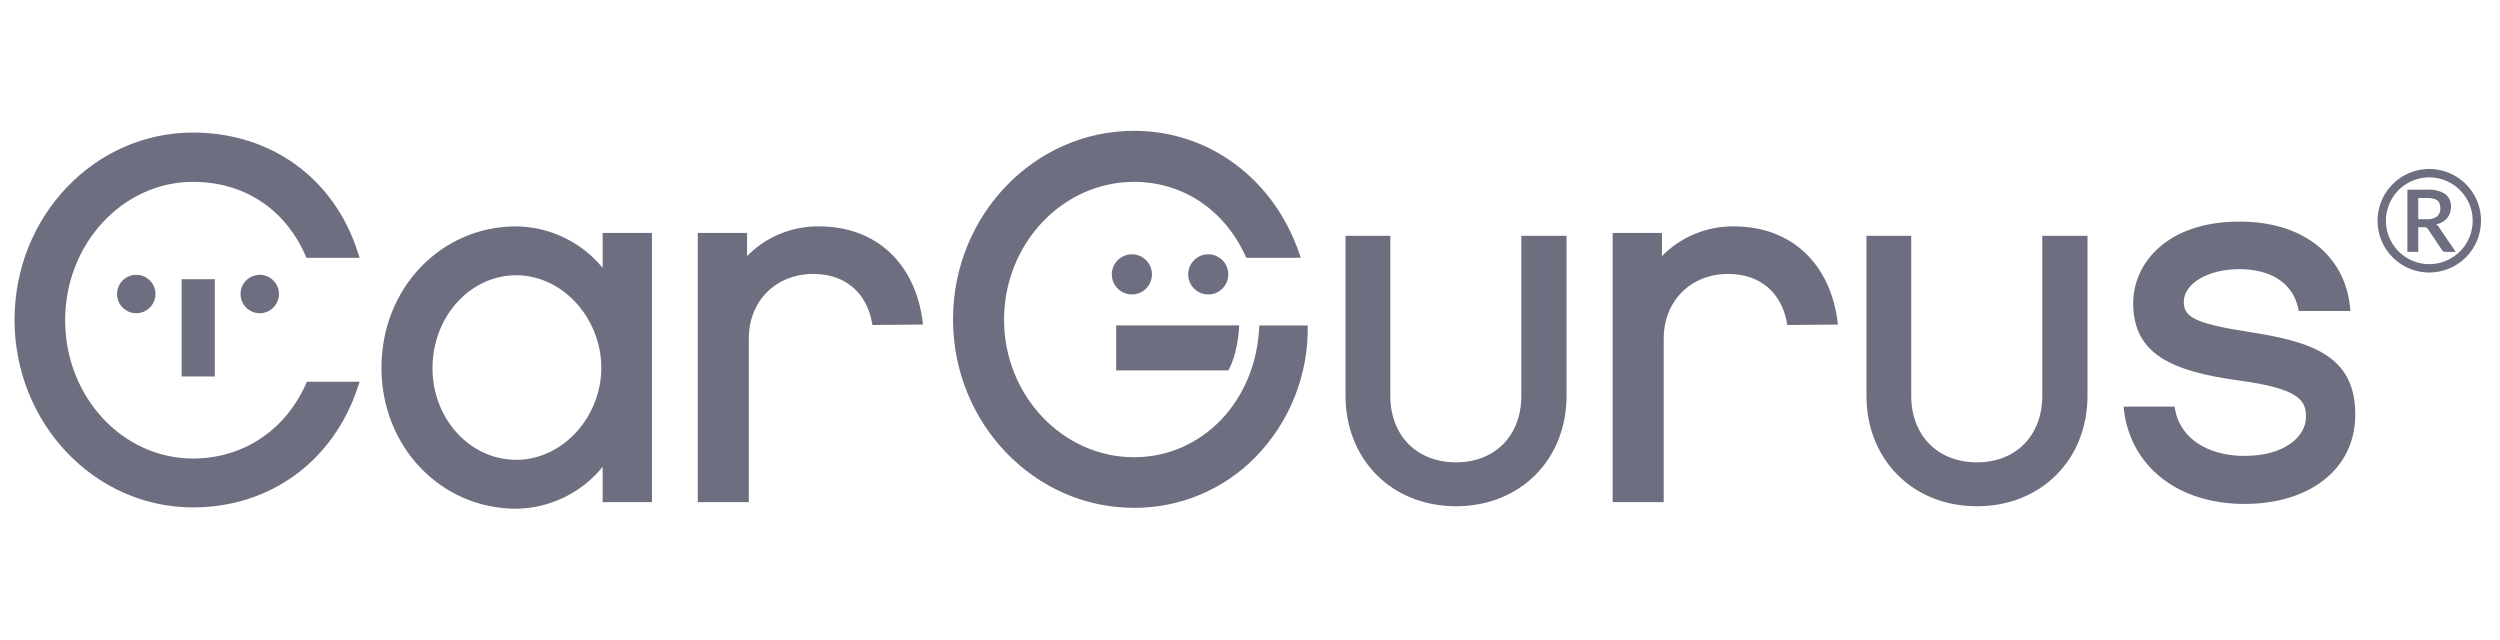 <svg width="172" height="44" viewBox="0 0 172 44" fill="none" xmlns="http://www.w3.org/2000/svg">
<path fill-rule="evenodd" clip-rule="evenodd" d="M86.638 22.39C86.458 27.554 82.736 31.457 78.023 31.457C73.101 31.457 69.079 27.194 69.079 22C69.079 16.775 73.101 12.512 78.023 12.512C81.355 12.512 84.207 14.404 85.678 17.586L85.738 17.737H89.49L89.37 17.376C87.599 12.273 83.156 9 78.024 9C71.15 9 65.567 14.825 65.567 21.97C65.567 29.115 71.15 34.94 78.024 34.94C79.577 34.945 81.115 34.64 82.548 34.042C83.981 33.444 85.28 32.565 86.368 31.457C87.54 30.261 88.462 28.843 89.081 27.286C89.699 25.729 90.002 24.065 89.971 22.39H86.638ZM119.296 15.575C118.376 15.564 117.462 15.739 116.611 16.09C115.76 16.441 114.989 16.96 114.343 17.616V16.025H110.951V34.549H114.464V23.291C114.464 20.709 116.324 18.847 118.906 18.847C121.097 18.847 122.598 20.138 122.958 22.3V22.36L126.44 22.33V22.24C125.96 18.157 123.259 15.575 119.296 15.575ZM167.864 15.725C167.832 15.666 167.794 15.61 167.752 15.557C167.711 15.509 167.663 15.467 167.61 15.433C167.906 15.381 168.175 15.228 168.372 15.001C168.544 14.783 168.634 14.512 168.626 14.234C168.637 14.065 168.606 13.896 168.538 13.742C168.469 13.588 168.363 13.453 168.231 13.348C167.864 13.121 167.435 13.016 167.005 13.048H165.629V17.327H166.377V15.63H166.756C166.819 15.626 166.883 15.637 166.941 15.663C166.982 15.687 167.017 15.72 167.044 15.759L168.012 17.207C168.036 17.247 168.07 17.279 168.11 17.3C168.151 17.321 168.197 17.331 168.242 17.327H168.957L167.863 15.726V15.725H167.864ZM166.929 15.082H166.377V13.624H167.006C167.147 13.621 167.288 13.636 167.426 13.667C167.525 13.689 167.619 13.733 167.699 13.796C167.769 13.854 167.821 13.931 167.849 14.017C167.881 14.117 167.897 14.223 167.895 14.329C167.902 14.432 167.886 14.535 167.848 14.632C167.811 14.728 167.753 14.815 167.679 14.887C167.46 15.04 167.194 15.109 166.929 15.082ZM21.021 26.473C19.581 29.656 16.669 31.547 13.277 31.547C8.414 31.547 4.482 27.284 4.482 22.03C4.482 16.776 8.444 12.512 13.277 12.512C16.789 12.512 19.61 14.373 21.021 17.586L21.081 17.736H24.743L24.623 17.376C23.002 12.272 18.65 9.12 13.277 9.12C6.493 9.12 1 14.884 1 22C1 29.115 6.493 34.91 13.277 34.91C18.59 34.91 22.942 31.727 24.623 26.624L24.743 26.263H21.111L21.021 26.473ZM35.519 31.637C32.337 31.637 29.756 28.815 29.756 25.332C29.756 21.79 32.337 18.937 35.519 18.937C38.701 18.937 41.372 21.88 41.372 25.332C41.343 28.755 38.671 31.637 35.519 31.637ZM41.462 18.427C40.74 17.547 39.833 16.835 38.806 16.343C37.78 15.85 36.658 15.588 35.519 15.575C30.326 15.575 26.244 19.838 26.244 25.302C26.244 30.737 30.326 35 35.519 35C36.661 34.985 37.785 34.719 38.812 34.221C39.839 33.723 40.744 33.005 41.462 32.118V34.549H44.854V16.025H41.462V18.427ZM56.351 15.575C55.43 15.564 54.517 15.739 53.666 16.09C52.815 16.441 52.043 16.96 51.398 17.616V16.024H48.006V34.549H51.518V23.29C51.518 20.708 53.379 18.847 55.961 18.847C58.152 18.847 59.653 20.138 60.013 22.3V22.36L63.494 22.33V22.24C63.015 18.157 60.313 15.575 56.351 15.575ZM12.496 19.208H14.778V25.903H12.496V19.208ZM19.191 20.229C19.191 20.958 18.599 21.55 17.87 21.55C17.14 21.55 16.549 20.958 16.549 20.229C16.549 19.499 17.14 18.907 17.87 18.907C18.599 18.907 19.191 19.499 19.191 20.229ZM9.375 21.55C10.104 21.55 10.696 20.958 10.696 20.229C10.696 19.499 10.104 18.907 9.375 18.907C8.645 18.907 8.054 19.499 8.054 20.229C8.054 20.958 8.645 21.55 9.375 21.55ZM128.412 27.224C128.412 31.631 131.61 34.83 136.016 34.83C140.422 34.83 143.62 31.632 143.62 27.224V16.225H140.509V27.224C140.509 29.965 138.703 31.808 136.016 31.808C133.311 31.808 131.493 29.965 131.493 27.224V16.225H128.412V27.224ZM92.572 27.224C92.572 31.631 95.769 34.83 100.175 34.83C104.582 34.83 107.78 31.632 107.78 27.224V16.225H104.668V27.224C104.668 29.965 102.863 31.808 100.175 31.808C97.471 31.808 95.653 29.965 95.653 27.224V16.225H92.572V27.224ZM150.244 20.769C150.244 21.759 150.904 22.24 154.566 22.81C158.829 23.471 162.07 24.341 162.042 28.545C162.042 32.208 158.98 34.67 154.417 34.67C149.885 34.67 146.643 32.148 146.133 28.275L146.103 27.975H149.615L149.645 28.185C150.005 30.136 151.866 31.367 154.418 31.367C157.209 31.367 158.65 30.016 158.65 28.695C158.65 27.614 158.319 26.744 153.997 26.173C149.524 25.543 146.763 24.432 146.763 20.859C146.763 18.157 149.043 15.245 154.087 15.245C158.379 15.245 161.29 17.496 161.681 21.099L161.71 21.399H158.168L158.108 21.189C157.748 19.508 156.277 18.517 154.056 18.517C151.925 18.517 150.244 19.508 150.244 20.769ZM76.792 25.482V22.39V22.389H85.258C85.236 22.874 85.176 23.355 85.077 23.831C84.981 24.349 84.819 24.854 84.597 25.332L84.507 25.482H76.792ZM79.254 18.877C79.254 19.64 78.635 20.258 77.873 20.258C77.111 20.258 76.492 19.64 76.492 18.877C76.492 18.114 77.111 17.496 77.873 17.496C78.635 17.496 79.254 18.114 79.254 18.877ZM83.126 20.258C83.889 20.258 84.507 19.64 84.507 18.877C84.507 18.114 83.889 17.496 83.126 17.496C82.364 17.496 81.746 18.114 81.746 18.877C81.746 19.64 82.364 20.258 83.126 20.258ZM165.156 18.149C165.741 18.541 166.43 18.75 167.134 18.75C168.079 18.749 168.984 18.373 169.652 17.706C170.32 17.038 170.695 16.132 170.696 15.187C170.696 14.483 170.487 13.794 170.096 13.208C169.704 12.623 169.148 12.166 168.497 11.897C167.847 11.627 167.131 11.557 166.44 11.694C165.749 11.832 165.114 12.171 164.616 12.669C164.118 13.167 163.779 13.802 163.642 14.493C163.504 15.184 163.575 15.9 163.844 16.551C164.114 17.201 164.57 17.758 165.156 18.149ZM165.476 12.706C165.967 12.378 166.544 12.203 167.134 12.203C167.926 12.203 168.685 12.517 169.244 13.077C169.804 13.636 170.119 14.396 170.12 15.187C170.12 15.777 169.945 16.355 169.617 16.846C169.289 17.337 168.823 17.719 168.278 17.945C167.733 18.171 167.133 18.231 166.554 18.116C165.975 18.001 165.443 17.716 165.025 17.299C164.608 16.882 164.324 16.35 164.208 15.771C164.093 15.192 164.152 14.592 164.378 14.046C164.603 13.501 164.986 13.034 165.476 12.706Z" fill="#6E6E81"/>
</svg>
